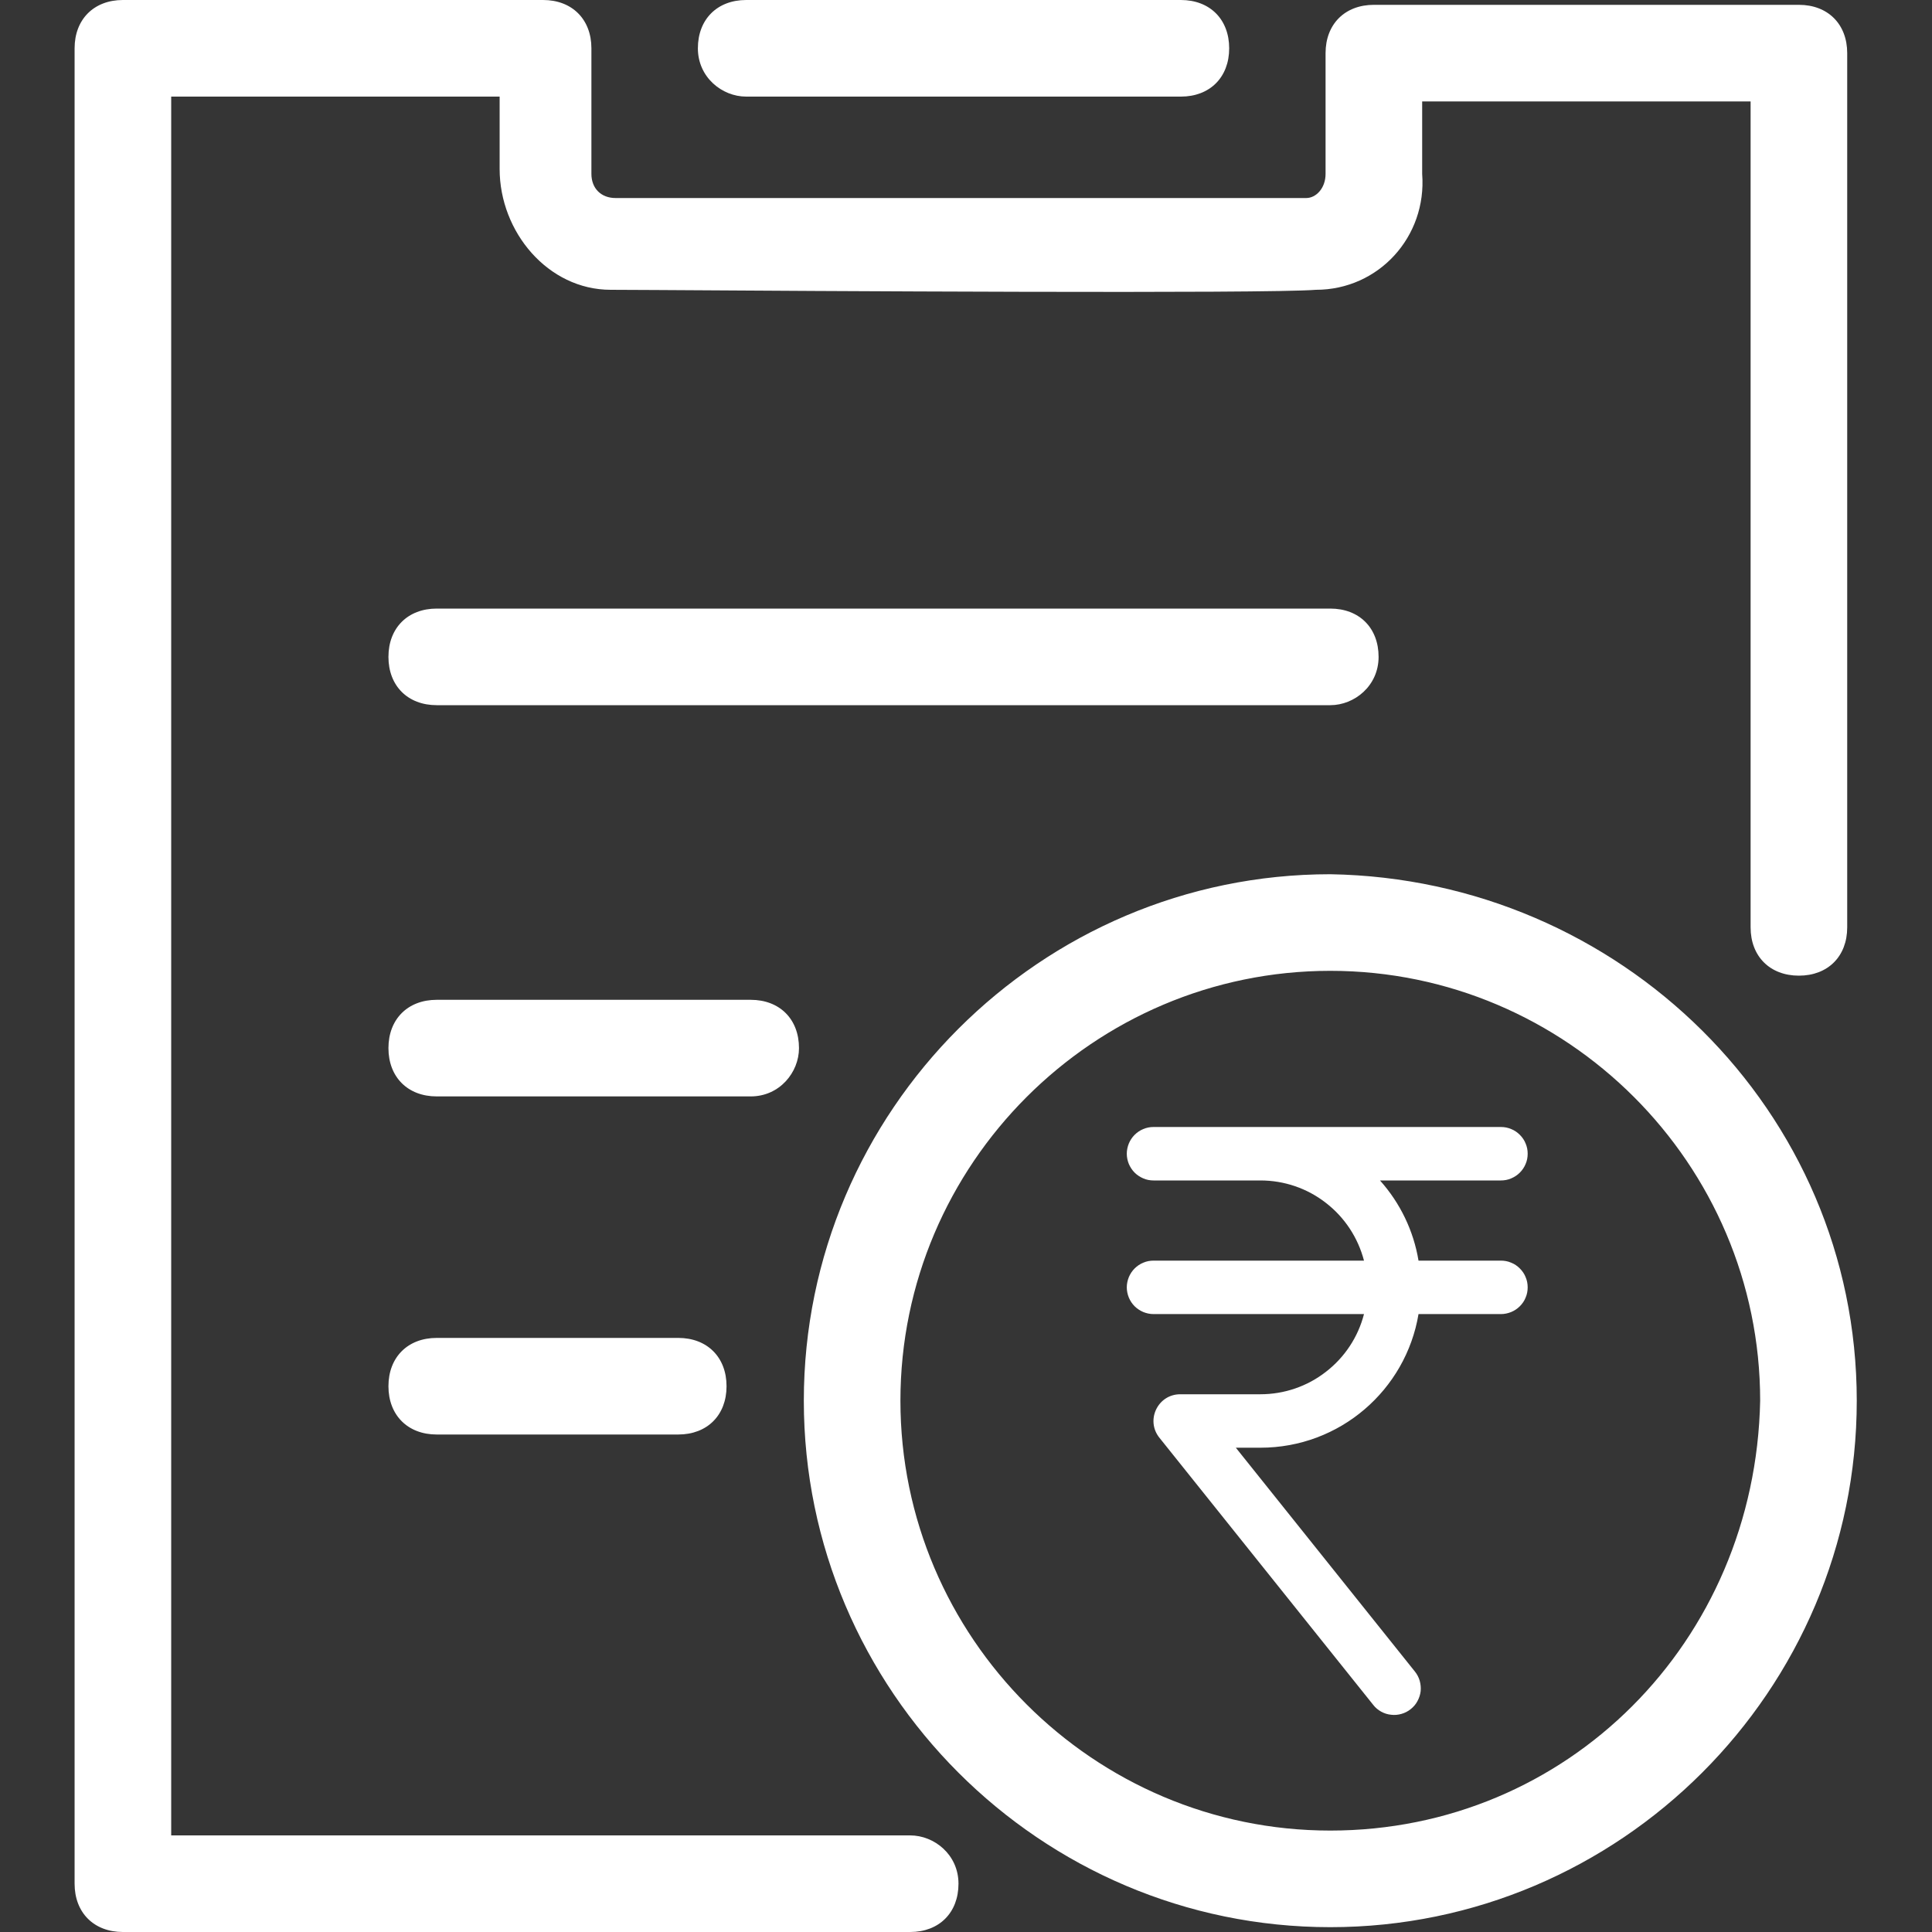 <svg width="18" height="18" viewBox="0 0 18 18" fill="none" xmlns="http://www.w3.org/2000/svg">
<rect x="0" y="0" width="18" height="18" fill="#333333" stroke="none"/>
<g clip-path="url(#clip0_5652_17991)">
<rect width="18" height="18" fill="white" fill-opacity="0.01"/>
<g clip-path="url(#clip1_5652_17991)">
<path fill-rule="evenodd" clip-rule="evenodd" d="M1.595 17.1H8.48C8.705 17.1 8.93 17.28 8.93 17.55C8.93 17.82 8.75 18 8.48 18H1.145C0.875 18 0.695 17.82 0.695 17.55V0.45C0.695 0.18 0.875 0 1.145 0H5.06C5.33 0 5.51 0.18 5.51 0.45V1.575V1.62C5.51 1.755 5.6 1.845 5.735 1.845H12.125H12.17C12.26 1.845 12.35 1.755 12.35 1.62V0.495C12.35 0.225 12.53 0.045 12.8 0.045H16.76C17.03 0.045 17.21 0.225 17.21 0.495V8.64C17.21 8.91 17.03 9.09 16.76 9.09C16.49 9.09 16.31 8.91 16.31 8.64V0.945H13.25V1.62C13.295 2.205 12.845 2.7 12.26 2.7C11.799 2.738 7.501 2.711 6.114 2.702C5.876 2.701 5.723 2.7 5.69 2.7C5.105 2.7 4.655 2.16 4.655 1.575V0.9H1.595V17.1ZM12.844 6.12C12.844 5.85 12.664 5.67 12.394 5.67H4.069C3.799 5.67 3.619 5.85 3.619 6.12C3.619 6.39 3.799 6.57 4.069 6.57H12.394C12.619 6.57 12.844 6.39 12.844 6.12ZM12.394 8.145C9.694 8.145 7.489 10.35 7.489 13.05C7.489 15.75 9.694 17.955 12.394 17.955C15.094 17.955 17.299 15.75 17.299 13.05C17.299 10.35 15.094 8.19 12.394 8.145ZM12.394 17.055C10.189 17.055 8.389 15.255 8.389 13.05C8.389 10.845 10.189 9.045 12.394 9.045C14.599 9.045 16.399 10.845 16.399 13.05C16.354 15.3 14.599 17.055 12.394 17.055ZM6.994 9.315C7.264 9.315 7.444 9.495 7.444 9.765C7.444 9.99 7.264 10.215 6.994 10.215H4.069C3.799 10.215 3.619 10.035 3.619 9.765C3.619 9.495 3.799 9.315 4.069 9.315H6.994ZM4.069 12.465C3.799 12.465 3.619 12.645 3.619 12.915C3.619 13.185 3.799 13.365 4.069 13.365H6.319C6.589 13.365 6.769 13.185 6.769 12.915C6.769 12.645 6.589 12.465 6.319 12.465H4.069ZM13.216 11.745C13.17 11.467 13.045 11.208 12.857 10.998H13.984C14.017 10.998 14.049 10.992 14.079 10.979C14.11 10.966 14.137 10.948 14.16 10.925C14.183 10.902 14.202 10.874 14.214 10.844C14.227 10.814 14.233 10.782 14.233 10.749C14.233 10.716 14.227 10.684 14.214 10.654C14.202 10.623 14.183 10.596 14.16 10.573C14.137 10.55 14.11 10.531 14.079 10.519C14.049 10.506 14.017 10.5 13.984 10.5H10.747C10.714 10.5 10.682 10.506 10.652 10.519C10.622 10.531 10.594 10.55 10.571 10.573C10.548 10.596 10.53 10.623 10.517 10.654C10.505 10.684 10.498 10.716 10.498 10.749C10.498 10.782 10.505 10.814 10.517 10.844C10.53 10.874 10.548 10.902 10.571 10.925C10.594 10.948 10.622 10.966 10.652 10.979C10.682 10.992 10.714 10.998 10.747 10.998H11.743C11.964 10.998 12.179 11.071 12.353 11.207C12.528 11.342 12.652 11.531 12.708 11.745H10.747C10.714 11.745 10.682 11.751 10.652 11.764C10.622 11.776 10.594 11.795 10.571 11.818C10.548 11.841 10.53 11.868 10.517 11.899C10.505 11.929 10.498 11.961 10.498 11.994C10.498 12.027 10.505 12.059 10.517 12.089C10.53 12.12 10.548 12.147 10.571 12.17C10.594 12.193 10.622 12.211 10.652 12.224C10.682 12.236 10.714 12.243 10.747 12.243H12.708C12.653 12.457 12.528 12.646 12.353 12.781C12.179 12.917 11.964 12.99 11.743 12.99H10.996C10.787 12.99 10.671 13.232 10.802 13.395L12.794 15.884C12.814 15.91 12.839 15.931 12.868 15.947C12.897 15.963 12.928 15.973 12.961 15.976C12.993 15.98 13.026 15.977 13.057 15.968C13.089 15.959 13.118 15.944 13.144 15.923C13.169 15.903 13.191 15.878 13.206 15.849C13.222 15.82 13.232 15.789 13.236 15.756C13.239 15.724 13.236 15.691 13.227 15.659C13.218 15.628 13.203 15.599 13.182 15.573L11.514 13.488H11.743C12.484 13.488 13.098 12.95 13.216 12.243H13.984C14.017 12.243 14.049 12.236 14.079 12.224C14.11 12.211 14.137 12.193 14.16 12.17C14.183 12.147 14.202 12.12 14.214 12.089C14.227 12.059 14.233 12.027 14.233 11.994C14.233 11.961 14.227 11.929 14.214 11.899C14.202 11.868 14.183 11.841 14.16 11.818C14.137 11.795 14.11 11.776 14.079 11.764C14.049 11.751 14.017 11.745 13.984 11.745H13.216ZM11.002 0.9H6.952C6.727 0.9 6.502 0.72 6.502 0.45C6.502 0.18 6.682 0 6.952 0H11.002C11.272 0 11.452 0.18 11.452 0.45C11.452 0.72 11.272 0.9 11.002 0.9Z" fill="white"/>
</g>
</g>
<defs>
<clipPath id="clip0_5652_17991">
<rect width="18" height="18" fill="white"/>
</clipPath>
<clipPath id="clip1_5652_17991">
<rect width="18" height="18" fill="white"/>
</clipPath>
</defs>
</svg>
